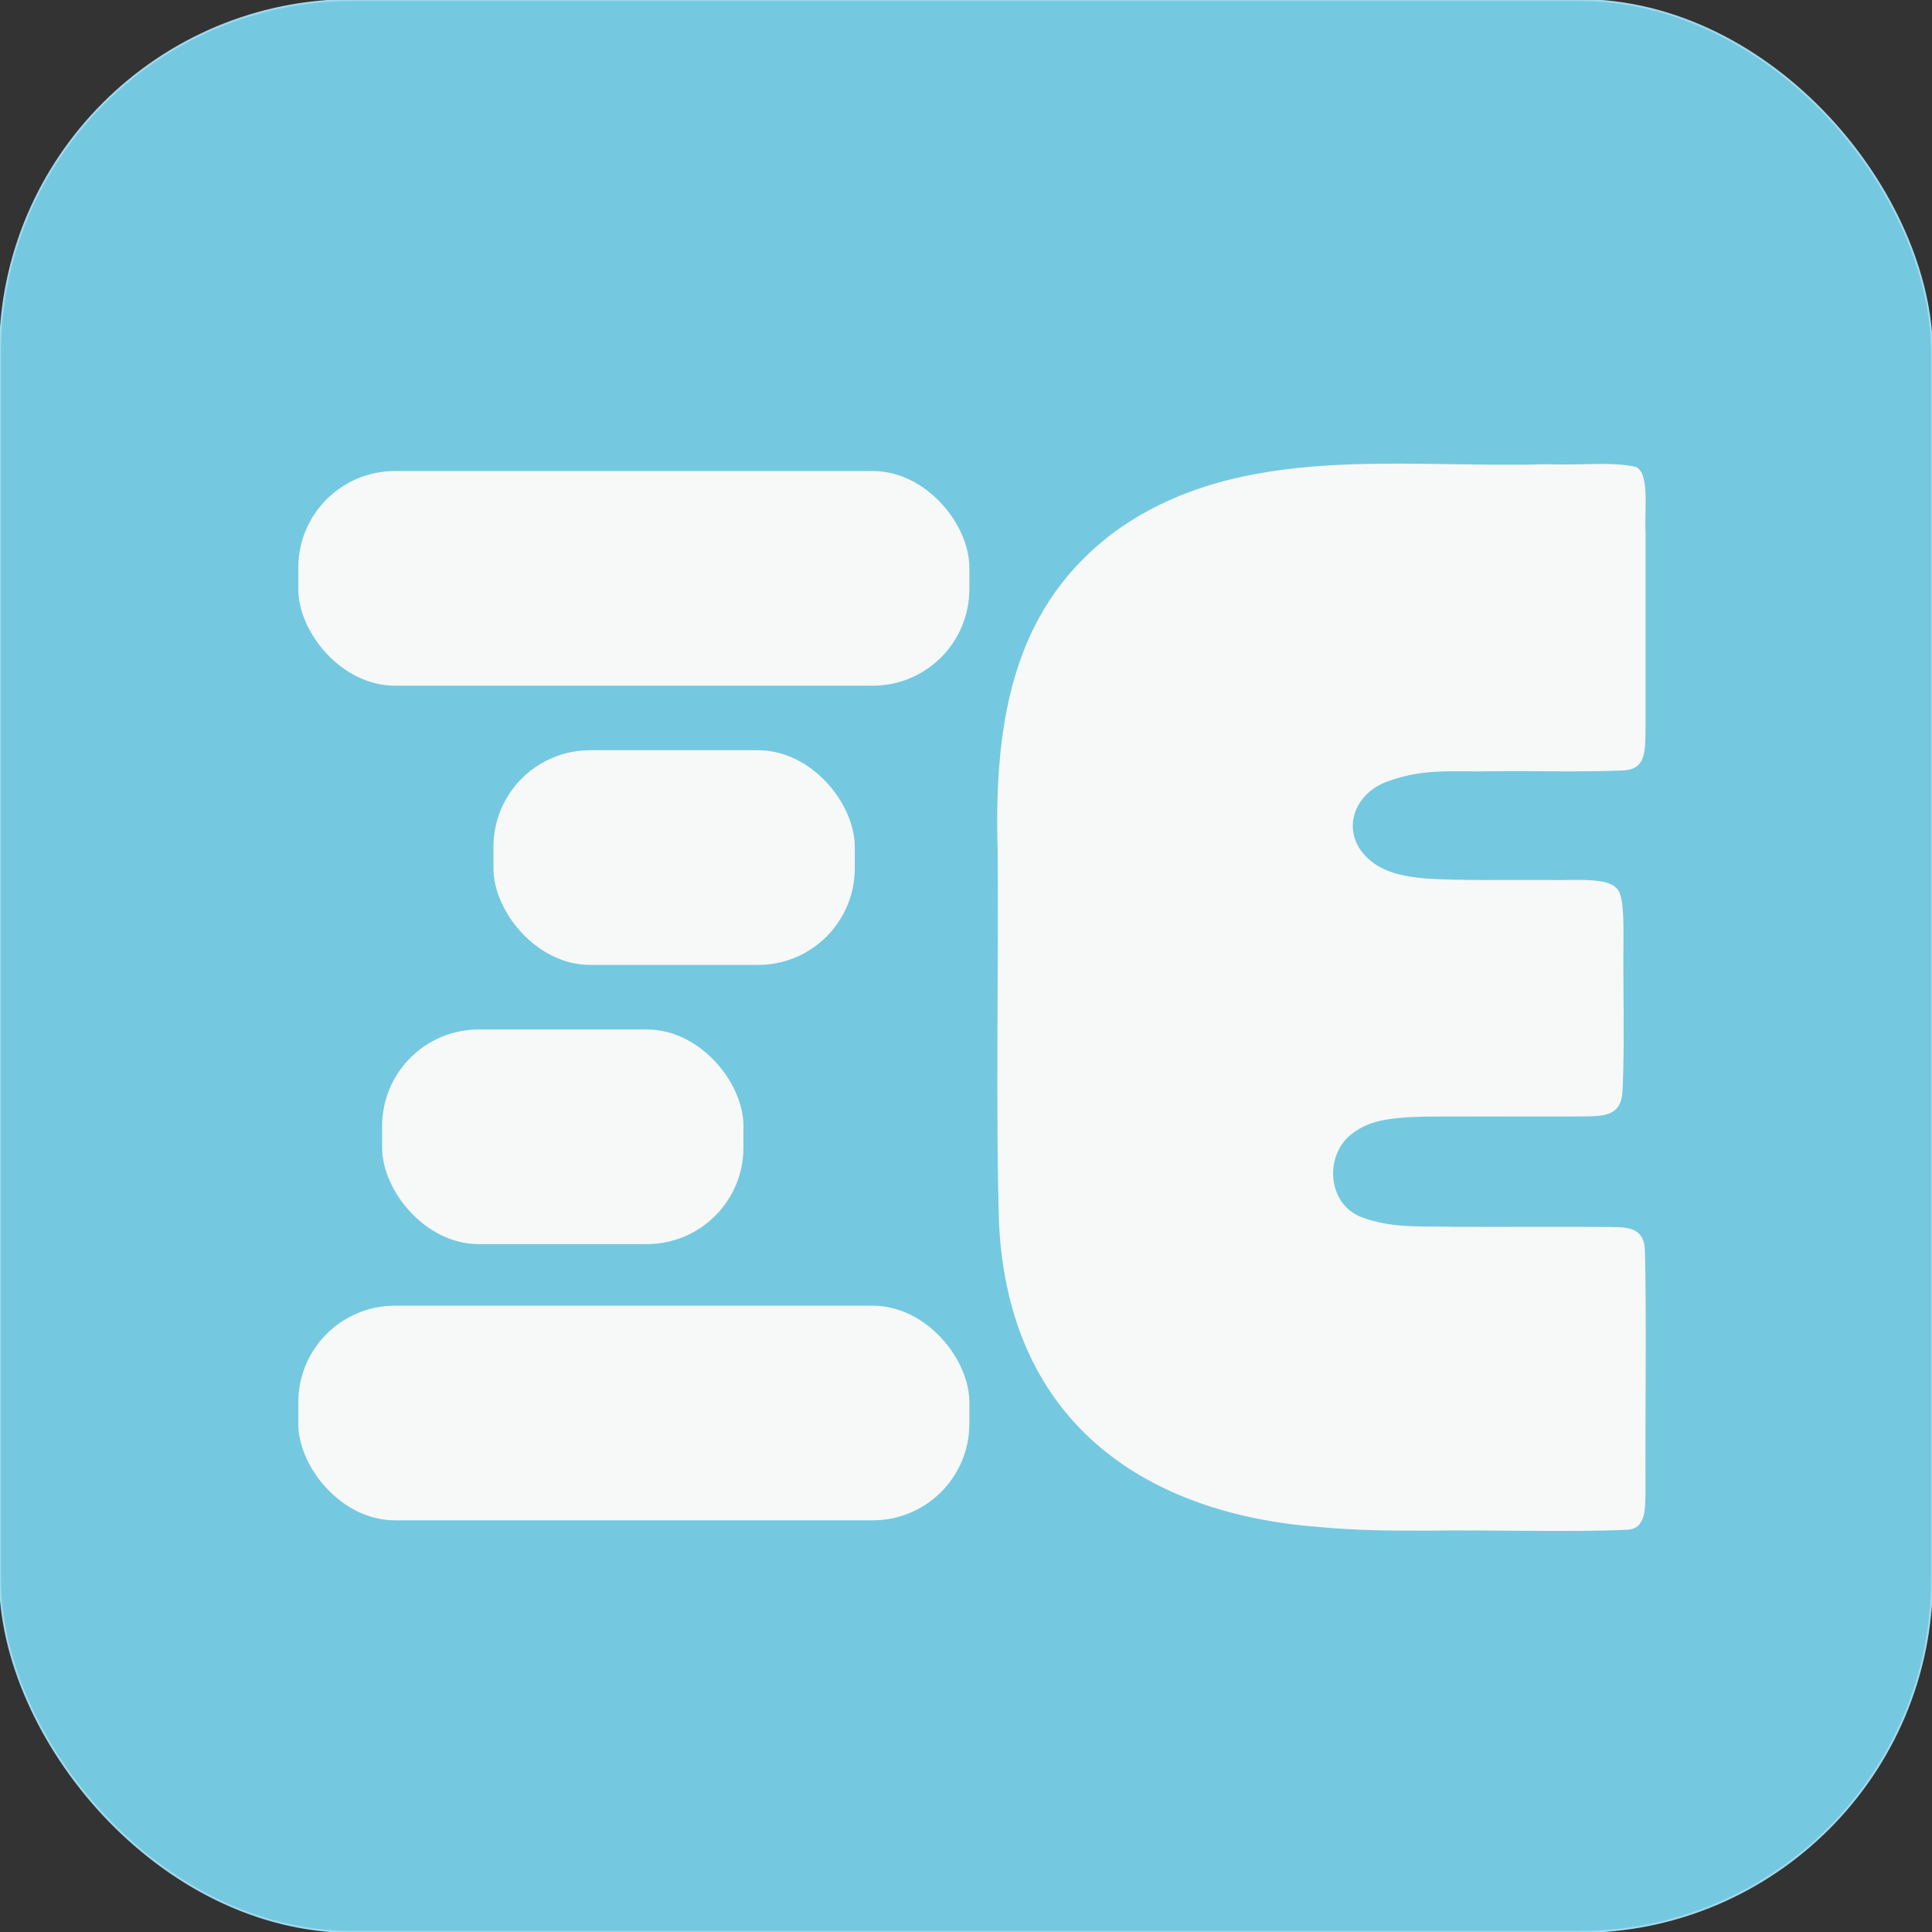 <?xml version="1.0" encoding="UTF-8"?>
<svg id="_图层_1" data-name="图层 1" xmlns="http://www.w3.org/2000/svg" viewBox="0 0 510.24 510.24">
  <rect x="0" y="0" width="510.24" height="510.24" fill="#333333" stroke="none"/>
  <defs>
    <style>
      .cls-1 {
        fill: #f7f8f8;
        stroke-width: 0px;
      }

      .cls-2 {
        fill: #74c9e0;
        stroke: #a2d9ed;
        stroke-miterlimit: 10;
        stroke-width: .5px;
      }
    </style>
  </defs>
  <rect class="cls-2" width="510.24" height="510.24" rx="93.3" ry="93.3"/>
  <path class="cls-1" d="M426.84,234.48c2.01,1.57,1.92,8.68,1.93,13.86-.17,12.08.36,27.88-.27,39.84-.3,6.34-4.59,6.61-9.81,6.66-7.14.07-14.64.01-21.89.03-3.02,0-5.97,0-8.69,0-9.46.06-16.15-.22-22.49.9-2.69.51-5.35,1.4-7.69,3.03-8.44,5.4-7.66,19.27,1.76,22.69,8.12,3.05,16.03,2.27,24.81,2.52,12.39.04,31.03-.06,41.06.04,4.41.08,8.83.13,8.87,6.5.43,15.13.04,46.57.15,62.71-.09,4.75.4,10.71-5.14,10.76-13.99.65-36.36,0-51.8.22-9.86.03-19.22,0-29.42-.97-44.33-3.38-81.61-26.34-84.37-79.92-.92-29.8-.1-69.47-.37-98.7-1.06-35.5,4.57-65.33,32.02-85.01,32.73-22.79,74.45-15.93,112.78-17.04,10.59.33,16.46-.68,23.23.58,4.38.84,2.74,11.54,3.08,17.27,0,13.91,0,36.18,0,50.29-.04,7.68.36,12.65-6.37,12.75-10.78.44-22.4.08-33.22.19-11.55.24-18.49-.85-28.15,2.55-10.25,3.43-13.41,15.18-3.82,21.9,4.08,2.73,8.83,3.49,13.6,3.88,8.41.61,22.16.32,32.66.39,4.95.22,14.72-.86,17.46,2.02l.08.09Z"/>
  <rect class="cls-1" x="78.78" y="124.4" width="177.23" height="56.69" rx="25.51" ry="25.51"/>
  <rect class="cls-1" x="130.32" y="198.14" width="95.43" height="56.69" rx="25.51" ry="25.51"/>
  <rect class="cls-1" x="100.92" y="271.88" width="95.43" height="56.69" rx="25.51" ry="25.51"/>
  <rect class="cls-1" x="78.78" y="344.83" width="177.23" height="56.69" rx="25.51" ry="25.51"/>
</svg>